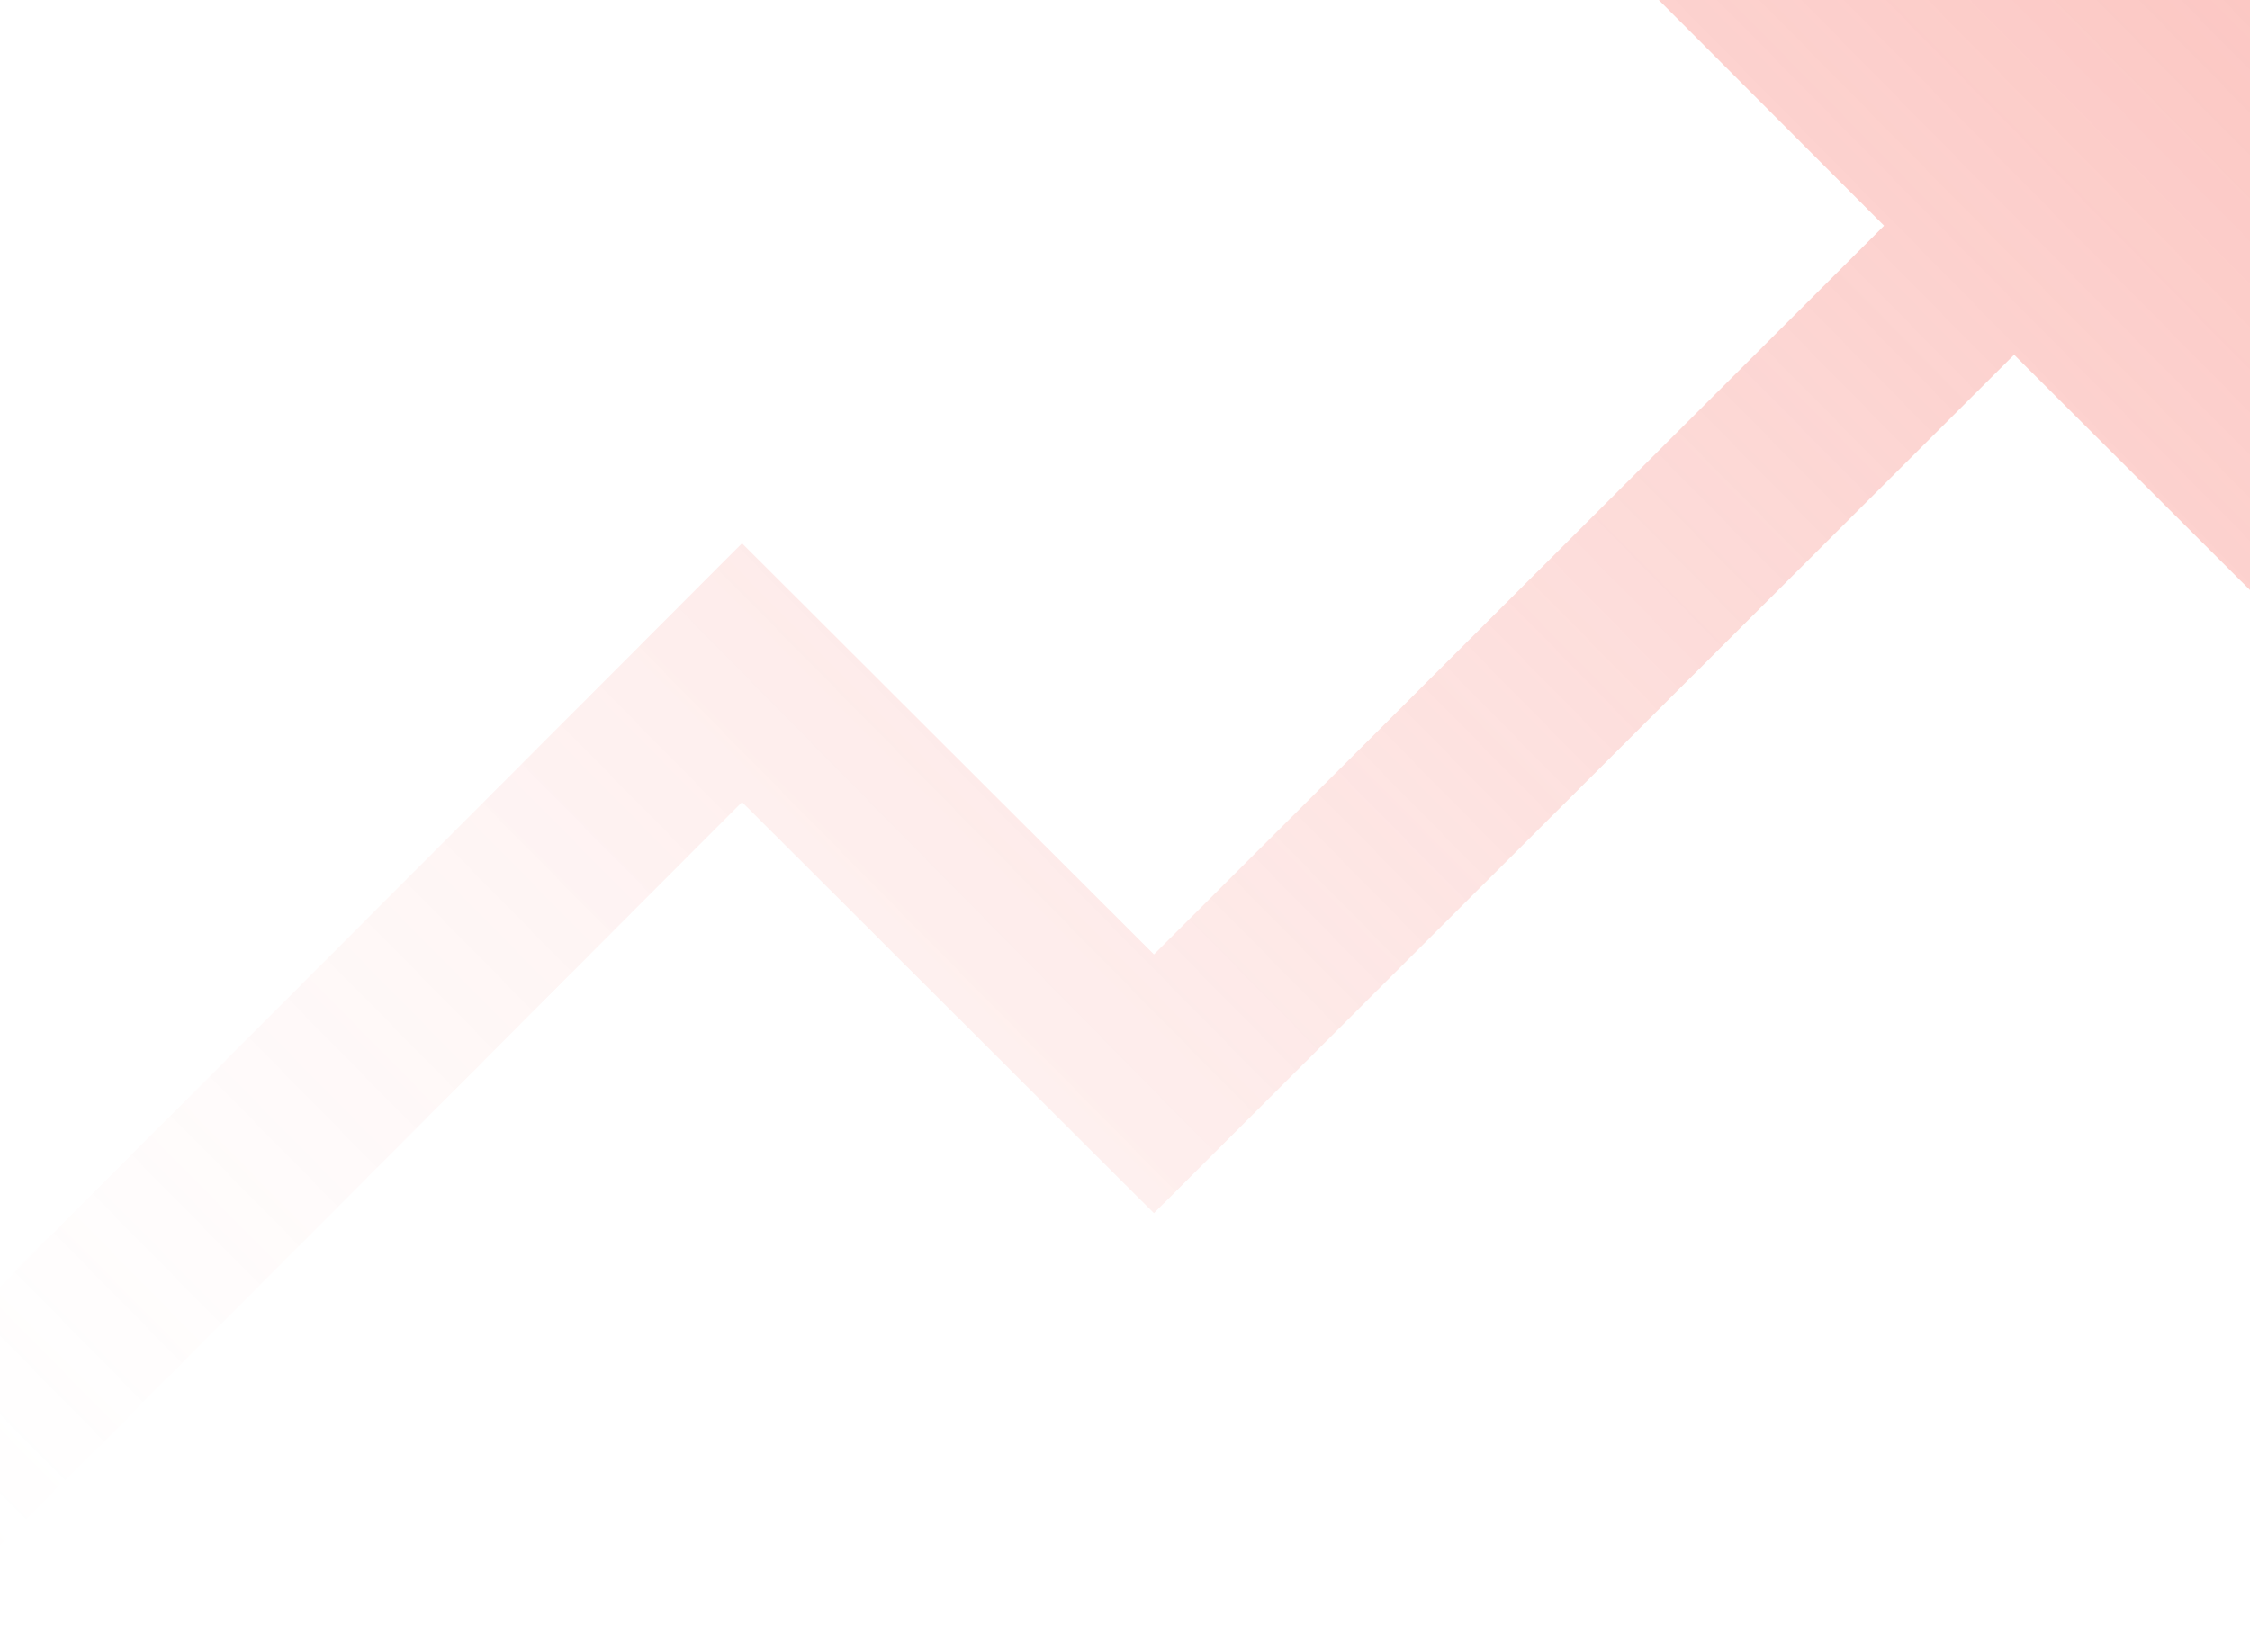 <svg width="286" height="210" viewBox="0 0 286 210" fill="none" xmlns="http://www.w3.org/2000/svg">
<path d="M286 0H210.85L239.493 28.697L146.685 121.347L94.326 69.078L-30 193.602L-13.471 210L94.326 101.977L146.685 154.246L256.022 45.095L286 75.022V0Z" fill="url(#paint0_linear)"/>
<defs>
<linearGradient id="paint0_linear" x1="11.946" y1="246.977" x2="278.239" y2="-15.288" gradientUnits="userSpaceOnUse">
<stop stop-color="white" stop-opacity="0"/>
<stop offset="0.479" stop-color="#F44336" stop-opacity="0.1"/>
<stop offset="1" stop-color="#F44336" stop-opacity="0.3"/>
<stop offset="1" stop-color="#F44336" stop-opacity="0.3"/>
</linearGradient>
</defs>
</svg>
